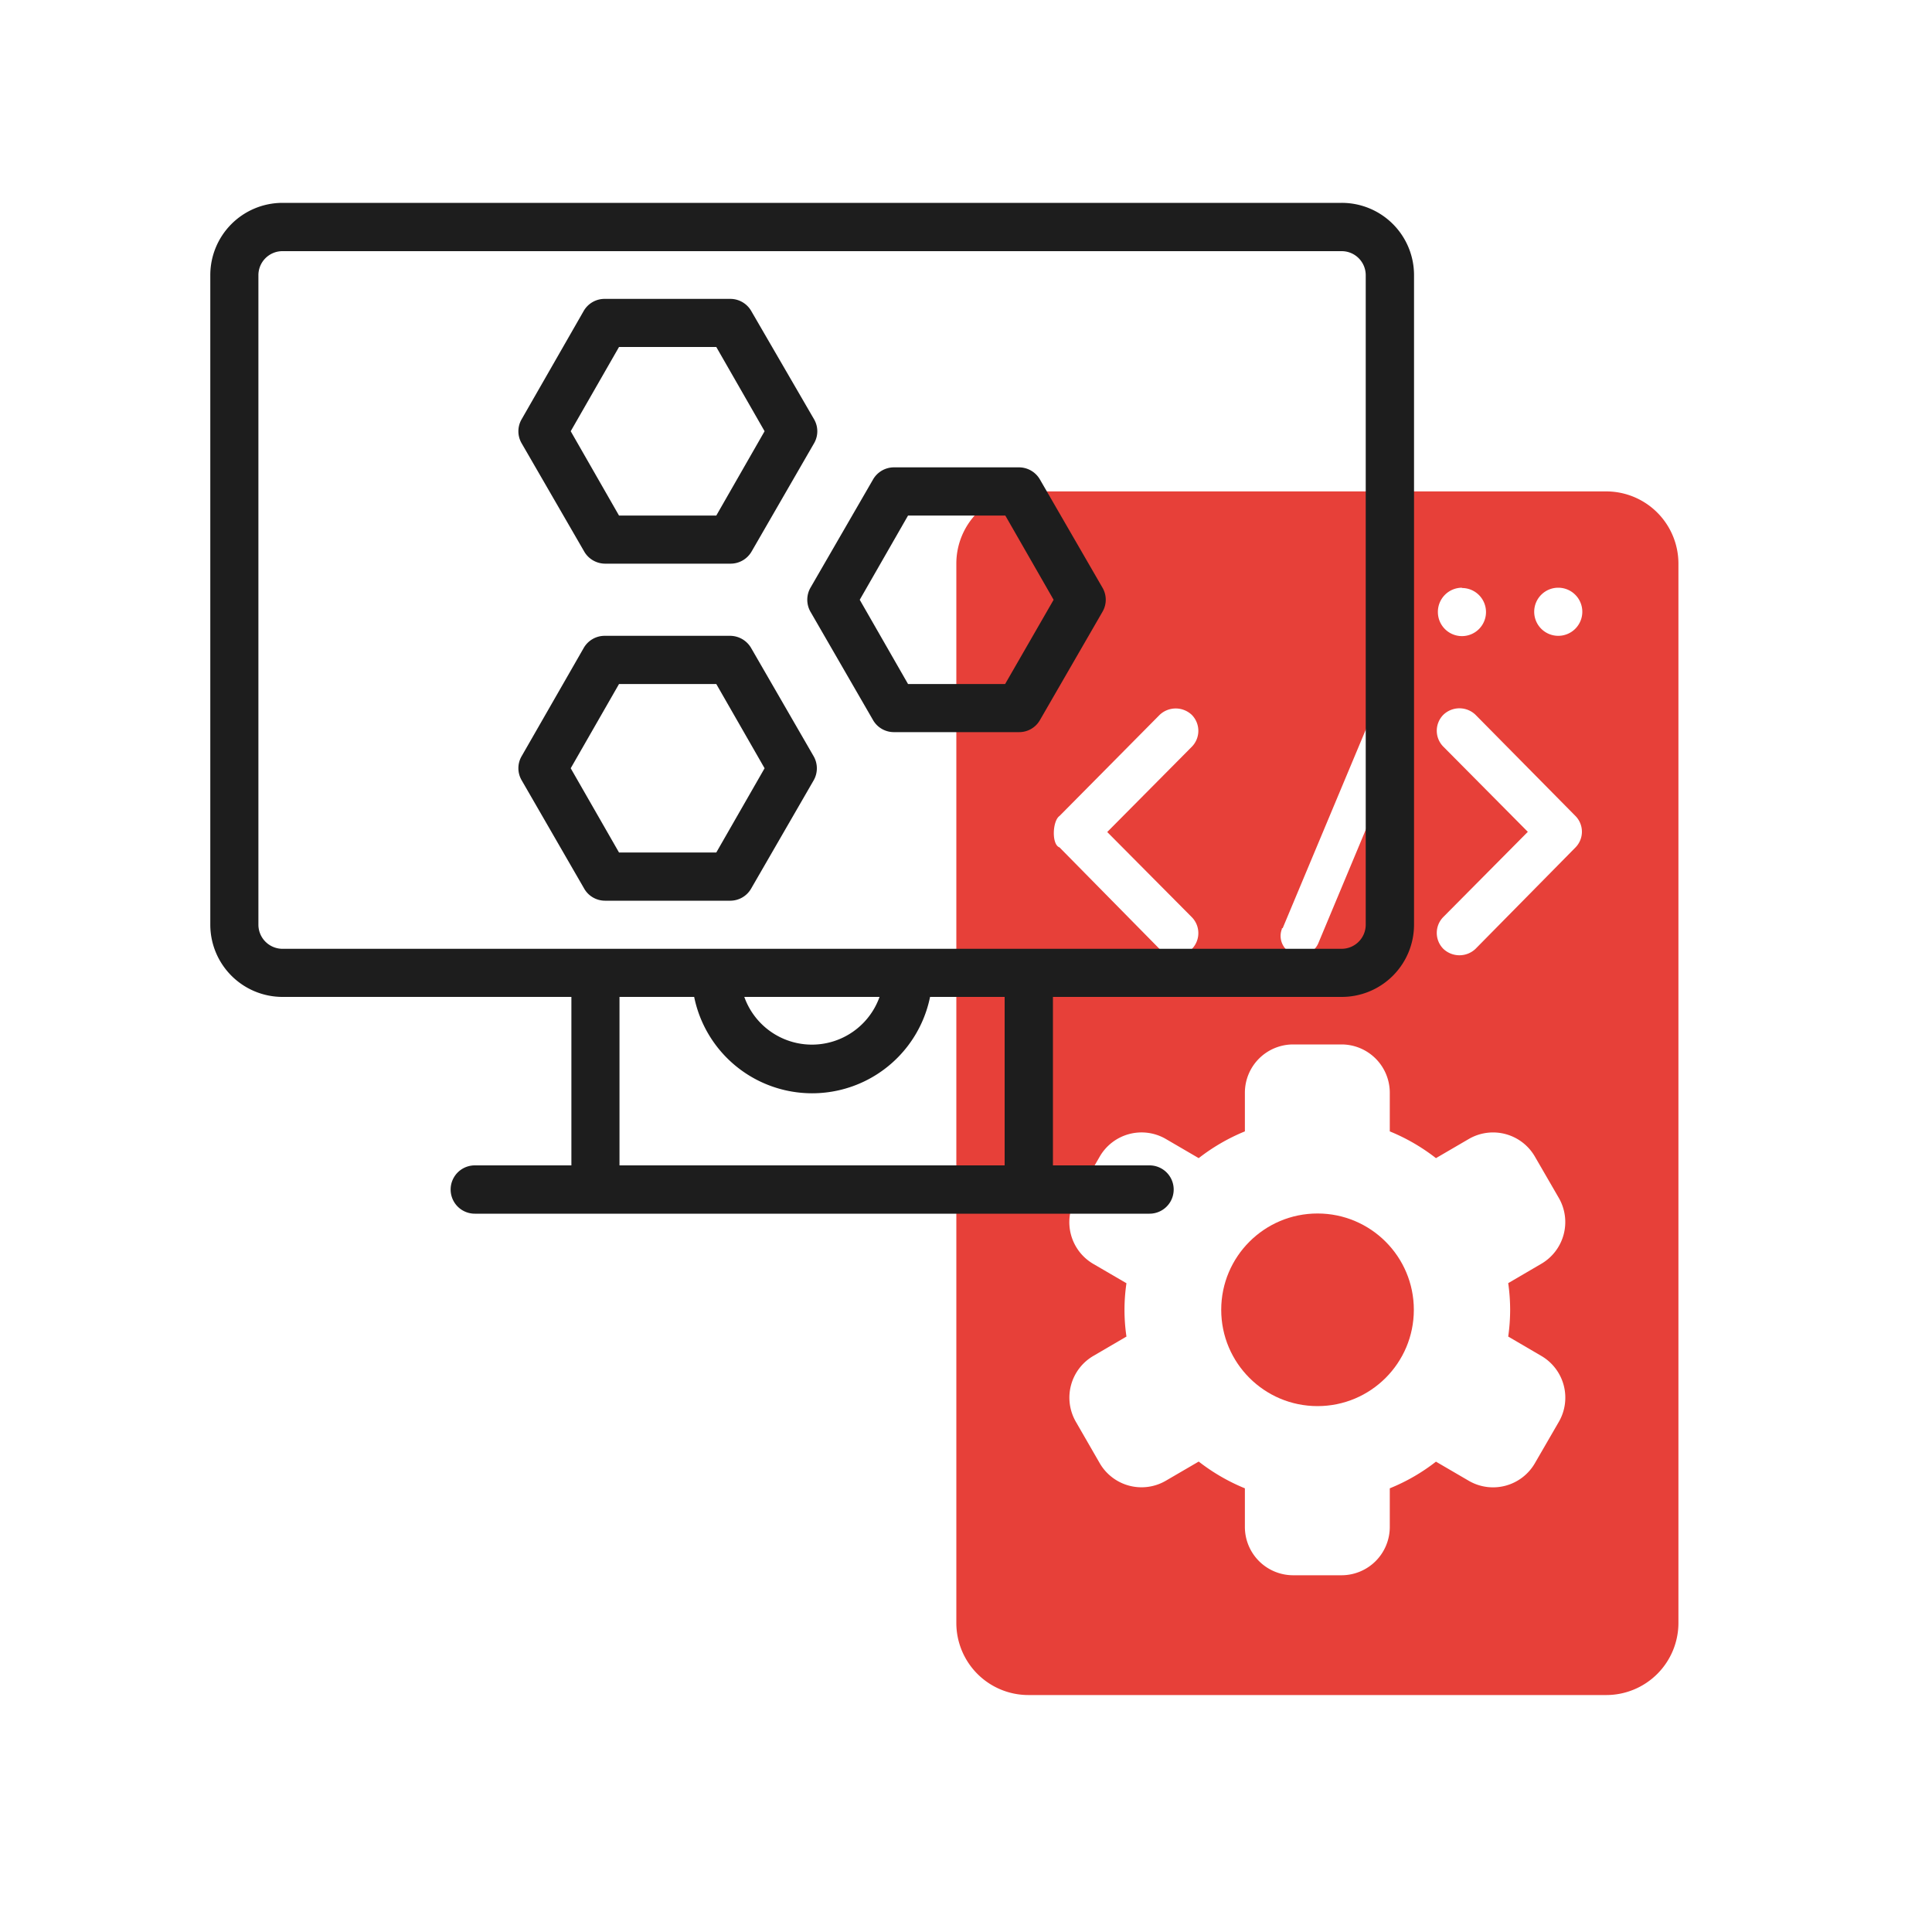 <svg id="Layer_1" data-name="Layer 1" xmlns="http://www.w3.org/2000/svg" viewBox="0 0 200 200"><defs><style>.cls-1{fill:#e74039;}.cls-2{fill:#1d1d1d;}</style></defs><circle class="cls-1" cx="136.39" cy="135.59" r="9.97"/><path class="cls-1" d="M166.29,50.87h-59.8A7.47,7.47,0,0,0,99,58.35V168a7.46,7.46,0,0,0,7.47,7.47h59.8a7.47,7.47,0,0,0,7.48-7.47V58.35A7.48,7.48,0,0,0,166.29,50.87Zm-14.95,10a2.49,2.49,0,1,1-2.49,2.49A2.5,2.5,0,0,1,151.34,60.84ZM132.78,96.09l9-21.5a2,2,0,0,1,2.68-1.07h0a2,2,0,0,1,1,2.62l-9,21.53a2.05,2.05,0,0,1-2.62,1.08,2,2,0,0,1-1.14-2.58l0-.08Zm-23.1-11.62L120.05,74a2.42,2.42,0,0,1,3.32,0,2.35,2.35,0,0,1,0,3.31h0l-8.75,8.82,8.75,8.81a2.35,2.35,0,0,1,0,3.31h0a2.4,2.4,0,0,1-3.32,0L109.68,87.72c-.84-.29-.73-2.75,0-3.25Zm46.65,51.12a19.74,19.74,0,0,1-.2,2.77l3.42,2a5,5,0,0,1,1.83,6.81l-2.5,4.32a5,5,0,0,1-6.8,1.82l-3.43-2a19.83,19.83,0,0,1-4.78,2.76v4a5,5,0,0,1-5,5h-5a5,5,0,0,1-5-5v-4a20.2,20.2,0,0,1-4.78-2.77l-3.43,2a5,5,0,0,1-6.81-1.82l-2.49-4.32a5,5,0,0,1,1.83-6.8h0l3.42-2a18.91,18.91,0,0,1,0-5.52l-3.43-2a5,5,0,0,1-1.82-6.81l2.49-4.31a5,5,0,0,1,6.81-1.83l3.43,2a20.2,20.2,0,0,1,4.78-2.77v-4a5,5,0,0,1,5-5h5a5,5,0,0,1,5,5v4a20.2,20.2,0,0,1,4.78,2.77l3.43-2a5,5,0,0,1,6.8,1.82l2.5,4.32a5,5,0,0,1-1.83,6.8l-3.42,2a19.85,19.85,0,0,1,.2,2.77Zm6.77-47.87L152.74,98.23a2.42,2.42,0,0,1-3.32,0,2.34,2.34,0,0,1,0-3.31h0l8.74-8.81-8.74-8.81a2.34,2.34,0,0,1,0-3.31h0a2.4,2.4,0,0,1,3.32,0L163.1,84.48a2.32,2.32,0,0,1,0,3.24Zm-1.79-21.9a2.49,2.49,0,1,1,2.49-2.49A2.49,2.49,0,0,1,161.31,65.82Z"/><path class="cls-2" d="M138.89,21H29.25a7.48,7.48,0,0,0-7.48,7.48V95.73a7.48,7.48,0,0,0,7.48,7.47h29.9v17.44h-10a2.5,2.5,0,0,0,0,5H119a2.5,2.5,0,0,0,0-5H109V103.2h29.91a7.48,7.48,0,0,0,7.47-7.47V28.45A7.48,7.48,0,0,0,138.89,21ZM104,120.64H64.13V103.2h7.73a12.46,12.46,0,0,0,24.42,0H104ZM77.05,103.2h14a7.43,7.43,0,0,1-14,0Zm64.33-7.47a2.5,2.5,0,0,1-2.49,2.49H29.25a2.5,2.5,0,0,1-2.5-2.49V28.45A2.49,2.49,0,0,1,29.25,26H138.89a2.49,2.49,0,0,1,2.49,2.49Z"/><path class="cls-2" d="M60.48,57.1a2.51,2.51,0,0,0,2.16,1.25h13a2.51,2.51,0,0,0,2.16-1.25l6.47-11.21a2.47,2.47,0,0,0,0-2.49L77.76,32.18a2.5,2.5,0,0,0-2.17-1.24h-13a2.49,2.49,0,0,0-2.16,1.24L54,43.4a2.47,2.47,0,0,0,0,2.49Zm3.6-21.18H74.15l5,8.72-5,8.73H64.08l-5-8.73Z"/><path class="cls-2" d="M107.65,49.63a2.51,2.51,0,0,0-2.16-1.25H92.54a2.5,2.5,0,0,0-2.16,1.25L83.9,60.84a2.51,2.51,0,0,0,0,2.49l6.48,11.22a2.49,2.49,0,0,0,2.16,1.24h12.95a2.47,2.47,0,0,0,2.16-1.24l6.48-11.22a2.47,2.47,0,0,0,0-2.49Zm-3.6,21.18H94l-5-8.72,5-8.72h10.07l5,8.72Z"/><path class="cls-2" d="M77.75,67.07a2.53,2.53,0,0,0-2.16-1.25h-13a2.5,2.5,0,0,0-2.16,1.25L54,78.28a2.47,2.47,0,0,0,0,2.49L60.48,92a2.49,2.49,0,0,0,2.16,1.24h13A2.49,2.49,0,0,0,77.75,92l6.48-11.22a2.51,2.51,0,0,0,0-2.49Zm-3.6,21.18H64.08l-5-8.72,5-8.72H74.15l5,8.72Z"/></svg>